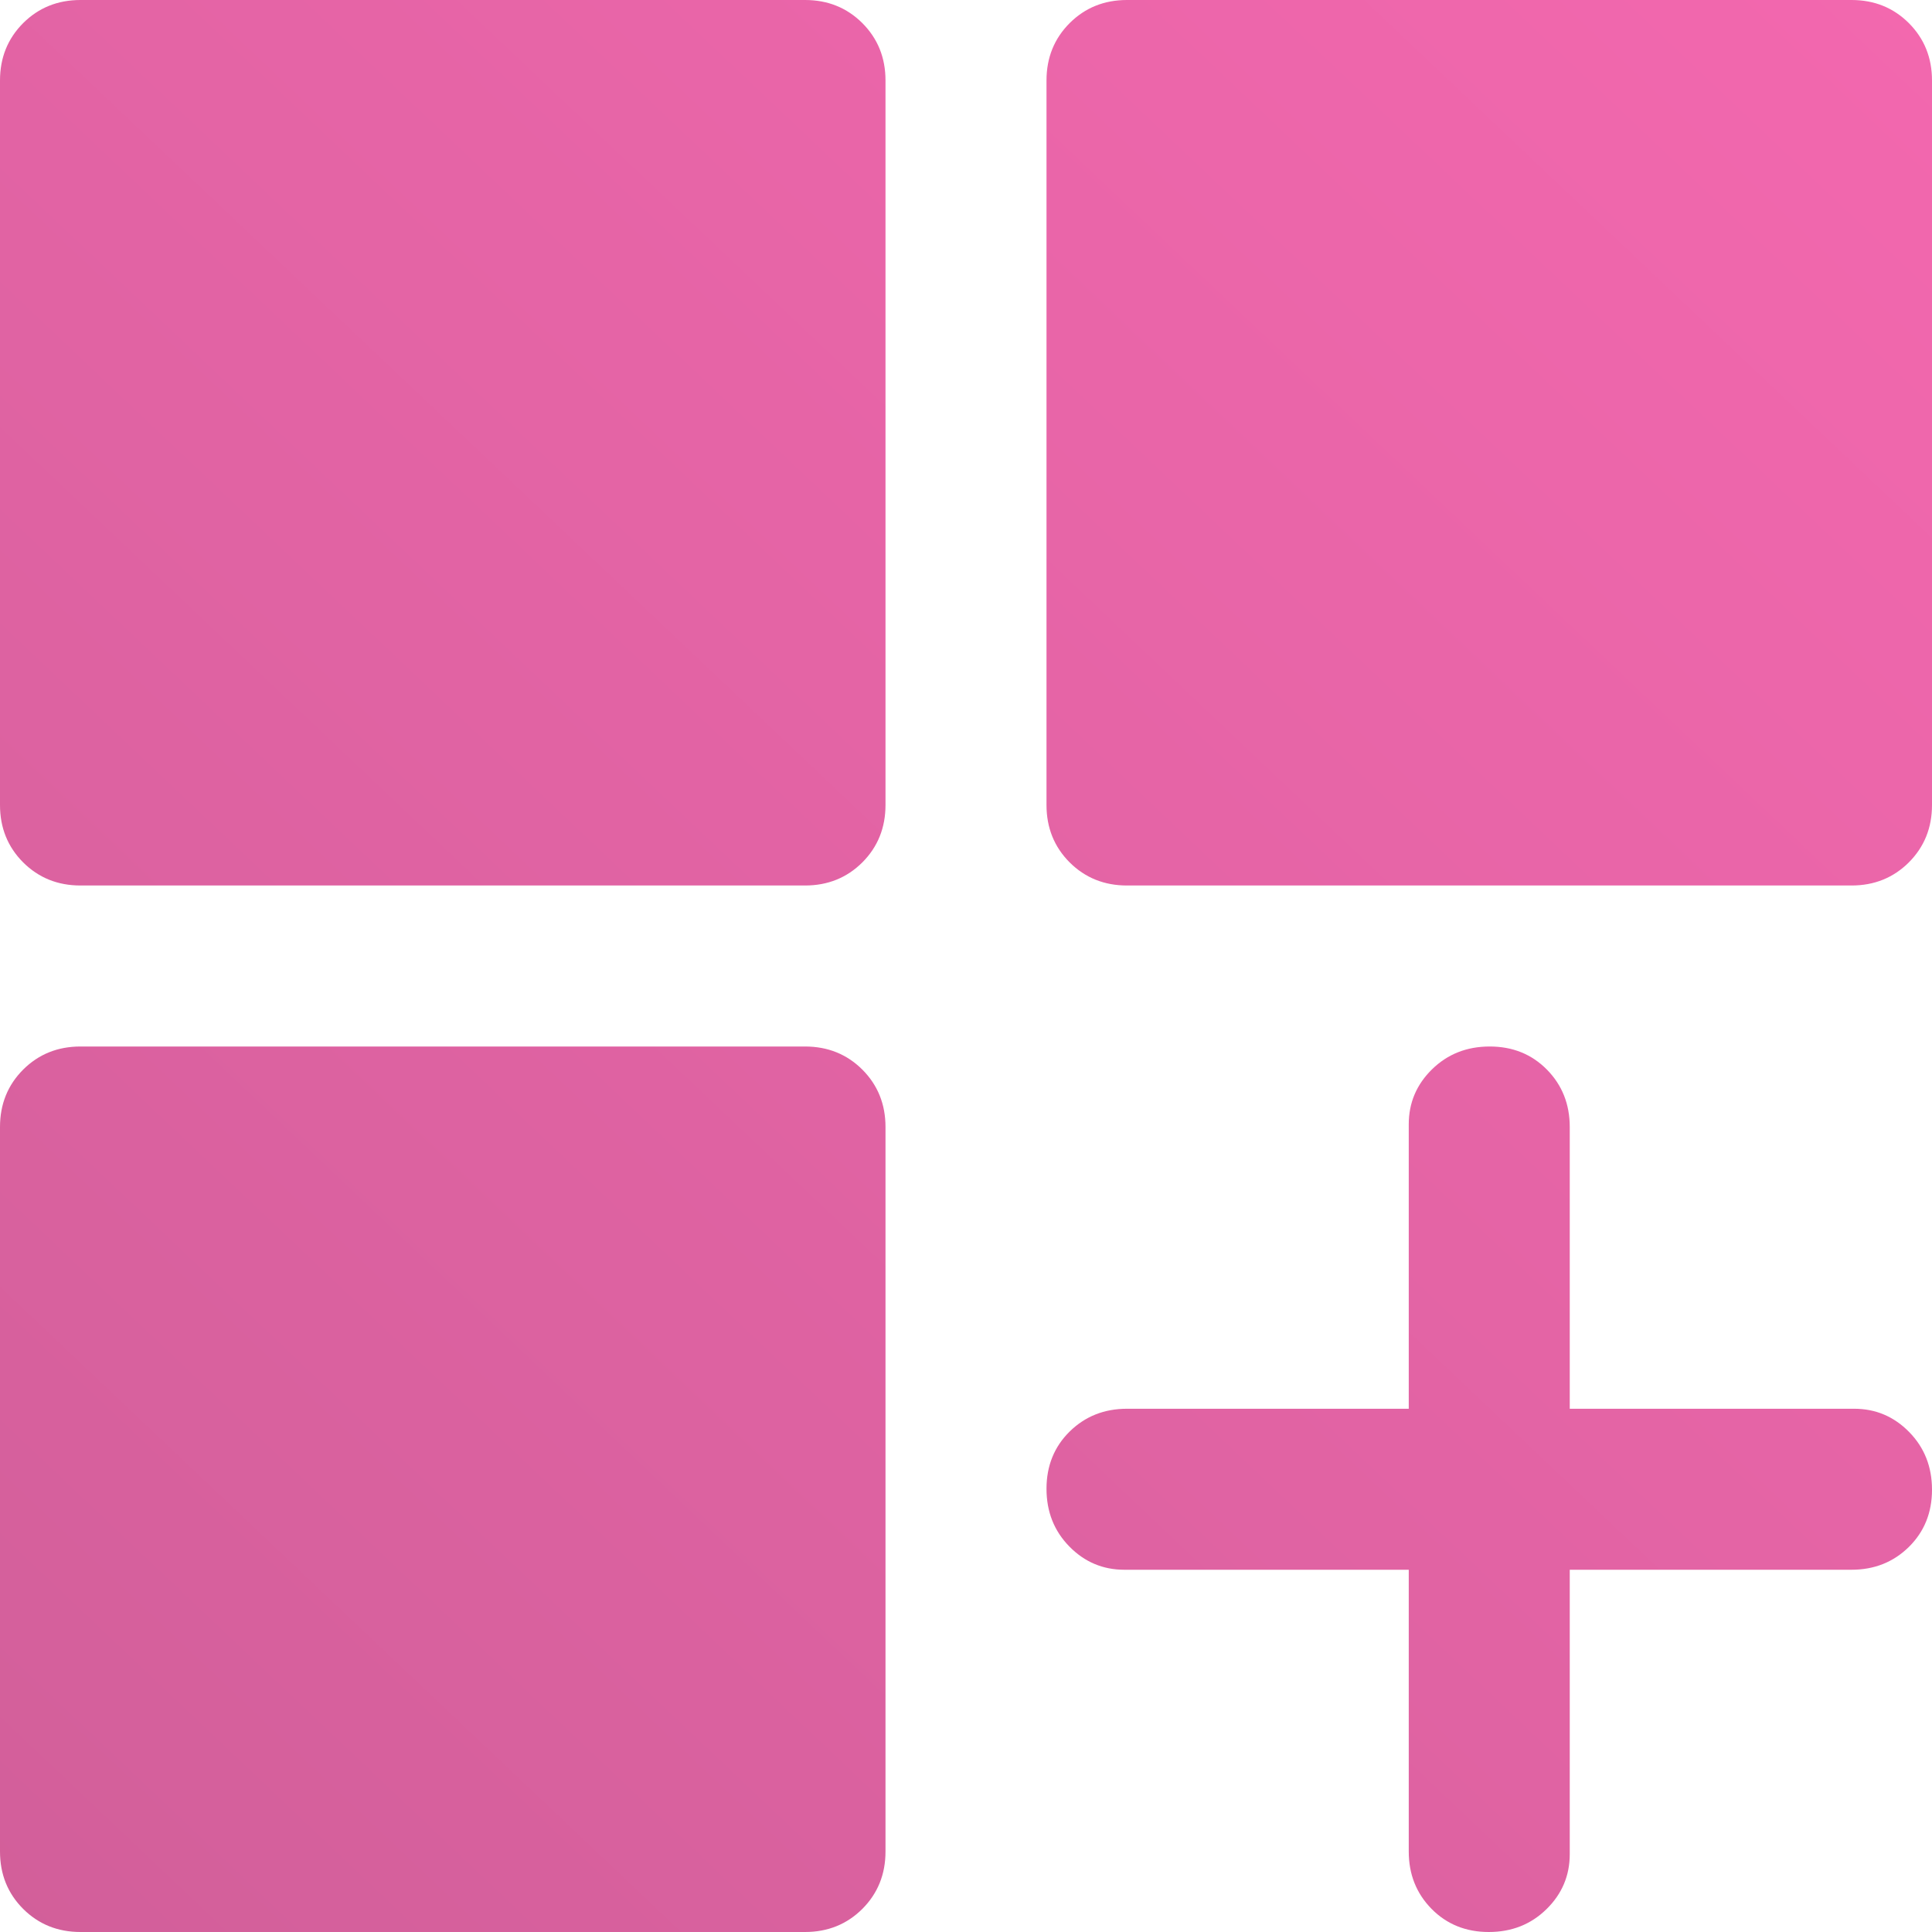<svg width="36" height="36" viewBox="0 0 36 36" fill="none" xmlns="http://www.w3.org/2000/svg">
<path d="M1.5 16.5C1.075 16.5 0.719 16.356 0.431 16.069C0.144 15.781 0 15.425 0 15V1.5C0 1.075 0.144 0.719 0.431 0.431C0.719 0.144 1.075 0 1.5 0H15C15.425 0 15.781 0.144 16.069 0.431C16.356 0.719 16.5 1.075 16.5 1.5V15C16.5 15.425 16.356 15.781 16.069 16.069C15.781 16.356 15.425 16.5 15 16.5H1.5ZM21 16.5C20.575 16.5 20.219 16.356 19.931 16.069C19.644 15.781 19.5 15.425 19.5 15V1.5C19.5 1.075 19.644 0.719 19.931 0.431C20.219 0.144 20.575 0 21 0H34.5C34.925 0 35.281 0.144 35.569 0.431C35.856 0.719 36 1.075 36 1.5V15C36 15.425 35.856 15.781 35.569 16.069C35.281 16.356 34.925 16.5 34.5 16.5H21ZM1.5 36C1.075 36 0.719 35.856 0.431 35.569C0.144 35.281 0 34.925 0 34.5V21C0 20.575 0.144 20.219 0.431 19.931C0.719 19.644 1.075 19.5 1.5 19.5H15C15.425 19.5 15.781 19.644 16.069 19.931C16.356 20.219 16.5 20.575 16.5 21V34.5C16.5 34.925 16.356 35.281 16.069 35.569C15.781 35.856 15.425 36 15 36H1.5ZM27.741 36C27.314 36 26.958 35.856 26.675 35.569C26.392 35.281 26.25 34.925 26.25 34.5V29.25H20.95C20.55 29.25 20.208 29.105 19.925 28.816C19.642 28.527 19.5 28.169 19.5 27.741C19.5 27.314 19.644 26.958 19.931 26.675C20.219 26.392 20.575 26.25 21 26.25H26.25V20.95C26.25 20.55 26.395 20.208 26.684 19.925C26.973 19.642 27.331 19.5 27.759 19.5C28.186 19.5 28.542 19.644 28.825 19.931C29.108 20.219 29.25 20.575 29.25 21V26.25H34.55C34.95 26.25 35.292 26.395 35.575 26.684C35.858 26.973 36 27.331 36 27.759C36 28.186 35.856 28.542 35.569 28.825C35.281 29.108 34.925 29.25 34.5 29.25H29.25V34.55C29.25 34.95 29.105 35.292 28.816 35.575C28.527 35.858 28.169 36 27.741 36Z" fill="url(#paint0_linear_1_5027)"/>
<defs>
<linearGradient id="paint0_linear_1_5027" x1="36" y1="-2" x2="-1.07288e-06" y2="36" gradientUnits="userSpaceOnUse">
<stop stop-color="#F468AF"/>
<stop offset="1" stop-color="#D25F9A"/>
</linearGradient>
</defs>
</svg>
